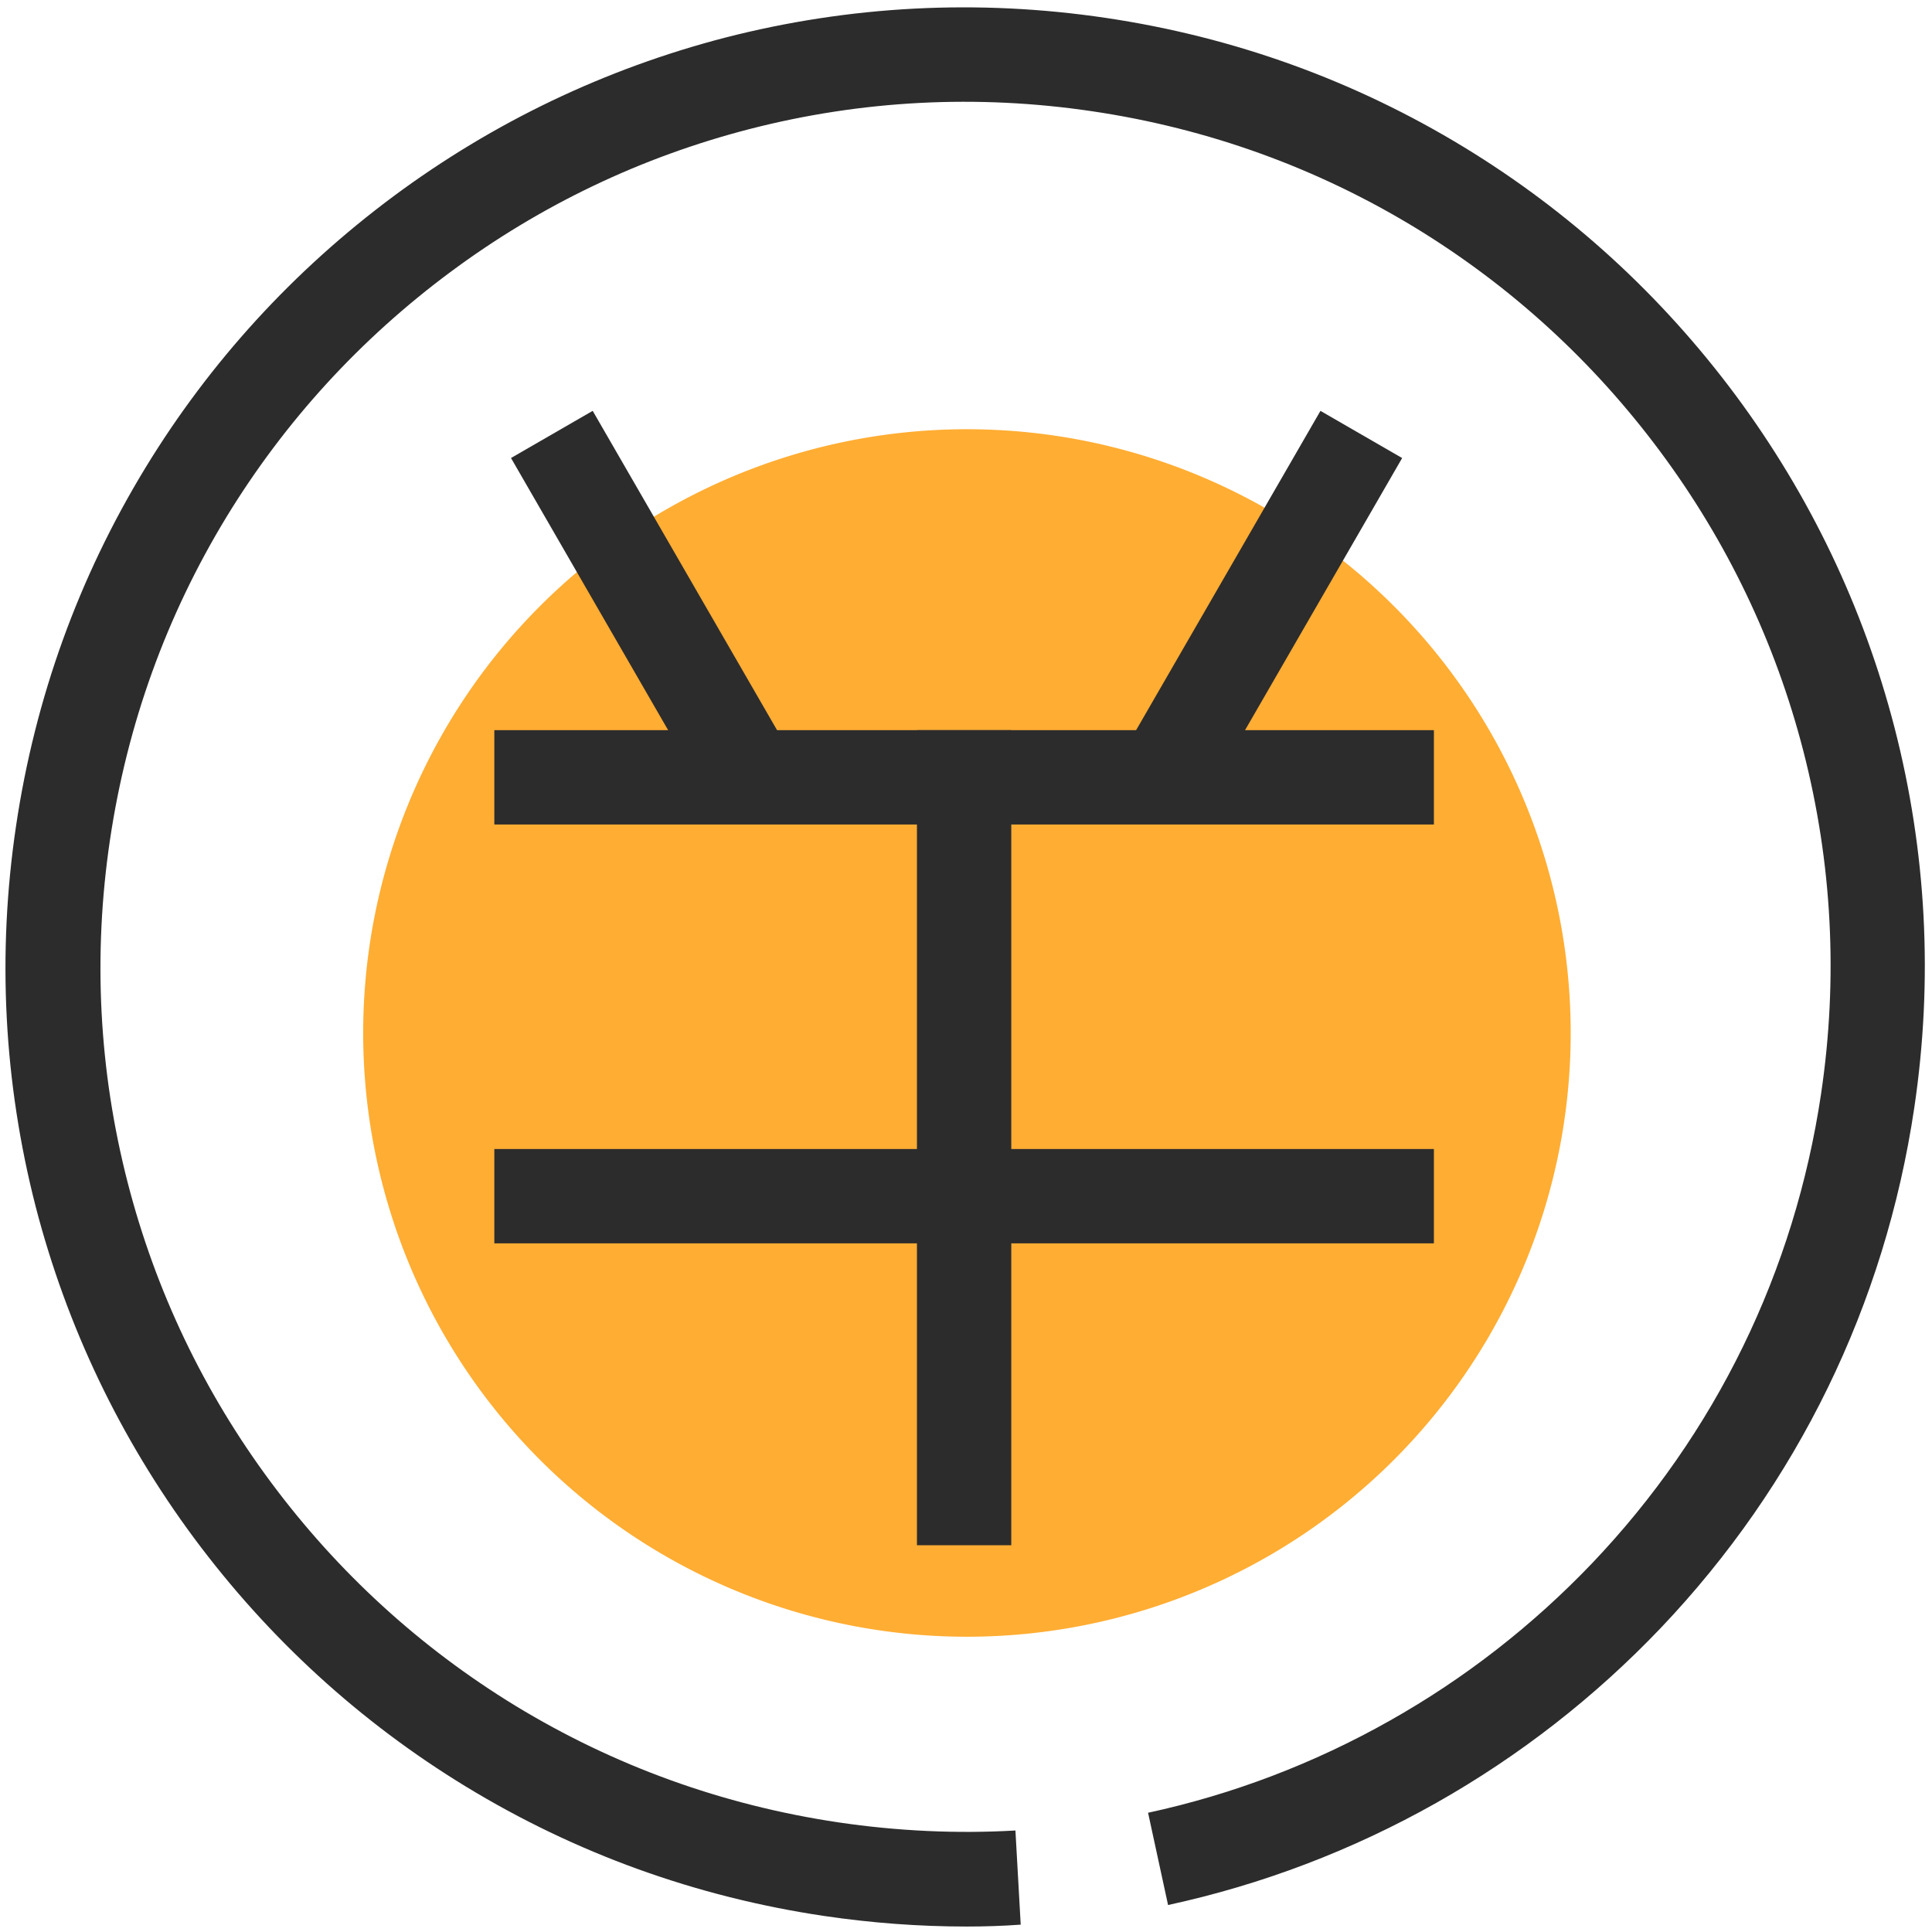 <?xml version="1.0" standalone="no"?><!DOCTYPE svg PUBLIC "-//W3C//DTD SVG 1.1//EN" "http://www.w3.org/Graphics/SVG/1.1/DTD/svg11.dtd"><svg class="icon" width="200px" height="200.00px" viewBox="0 0 1024 1024" version="1.1" xmlns="http://www.w3.org/2000/svg"><path d="M512.2 1021.1c-25.1 0-50.4-1.9-75.4-5.6-67.9-10.1-131.8-33.2-189.9-68.6-56.1-34.2-104.5-78.5-143.9-131.5-39.3-53-67.6-112.2-84.1-175.9C2 573.6-1.6 505.7 8.5 437.8S41.7 306 77.1 247.9c34.2-56.1 78.5-104.5 131.5-143.9 53-39.3 112.2-67.6 175.9-84.1C450.4 3 518.3-0.6 586.2 9.5 654.1 19.6 718 42.7 776.1 78.1c56.1 34.2 104.5 78.5 143.9 131.5 39.3 53 67.6 112.2 84.1 175.9 17 65.9 20.6 133.8 10.5 201.7-15.5 104.3-62 199.6-134.4 275.7-34.9 36.6-74.9 67.8-119 92.7-44.5 25.1-92.3 43.3-142.1 54.1l-10.6-48.9c44.8-9.7 87.9-26.1 128.1-48.8 39.8-22.4 75.9-50.6 107.4-83.6 65.3-68.6 107.2-154.5 121.2-248.6 9.1-61.2 5.9-122.4-9.4-181.8-14.8-57.4-40.3-110.8-75.8-158.6s-79.1-87.7-129.7-118.6c-52.4-31.9-110-52.7-171.2-61.8-61.2-9.1-122.4-5.9-181.8 9.4-57.4 14.8-110.8 40.3-158.6 75.8S151 223.3 120.1 273.9c-31.9 52.4-52.7 110-61.8 171.2-9.1 61.2-5.9 122.4 9.4 181.8 14.8 57.4 40.3 110.8 75.8 158.6s79.1 87.7 129.7 118.6c52.4 31.9 110 52.7 171.2 61.8 31.1 4.6 62.7 6.1 93.8 4.3l2.8 49.9c-9.7 0.7-19.2 1-28.8 1z" fill="#2c2c2c" /><path d="M512.5 547.5m-320 0a320 320 0 1 0 640 0 320 320 0 1 0-640 0Z" fill="#FFAD33" /><path d="M486 387h50v432h-50zM270.841 242.758l43.3-25 99 171.468-43.3 25zM644.167 414.242l-43.3-25 99-171.468 43.3 25z" fill="#2c2c2c" /><path d="M262 387h498v50H262zM262 609h498v50H262z" fill="#2c2c2c" /></svg>